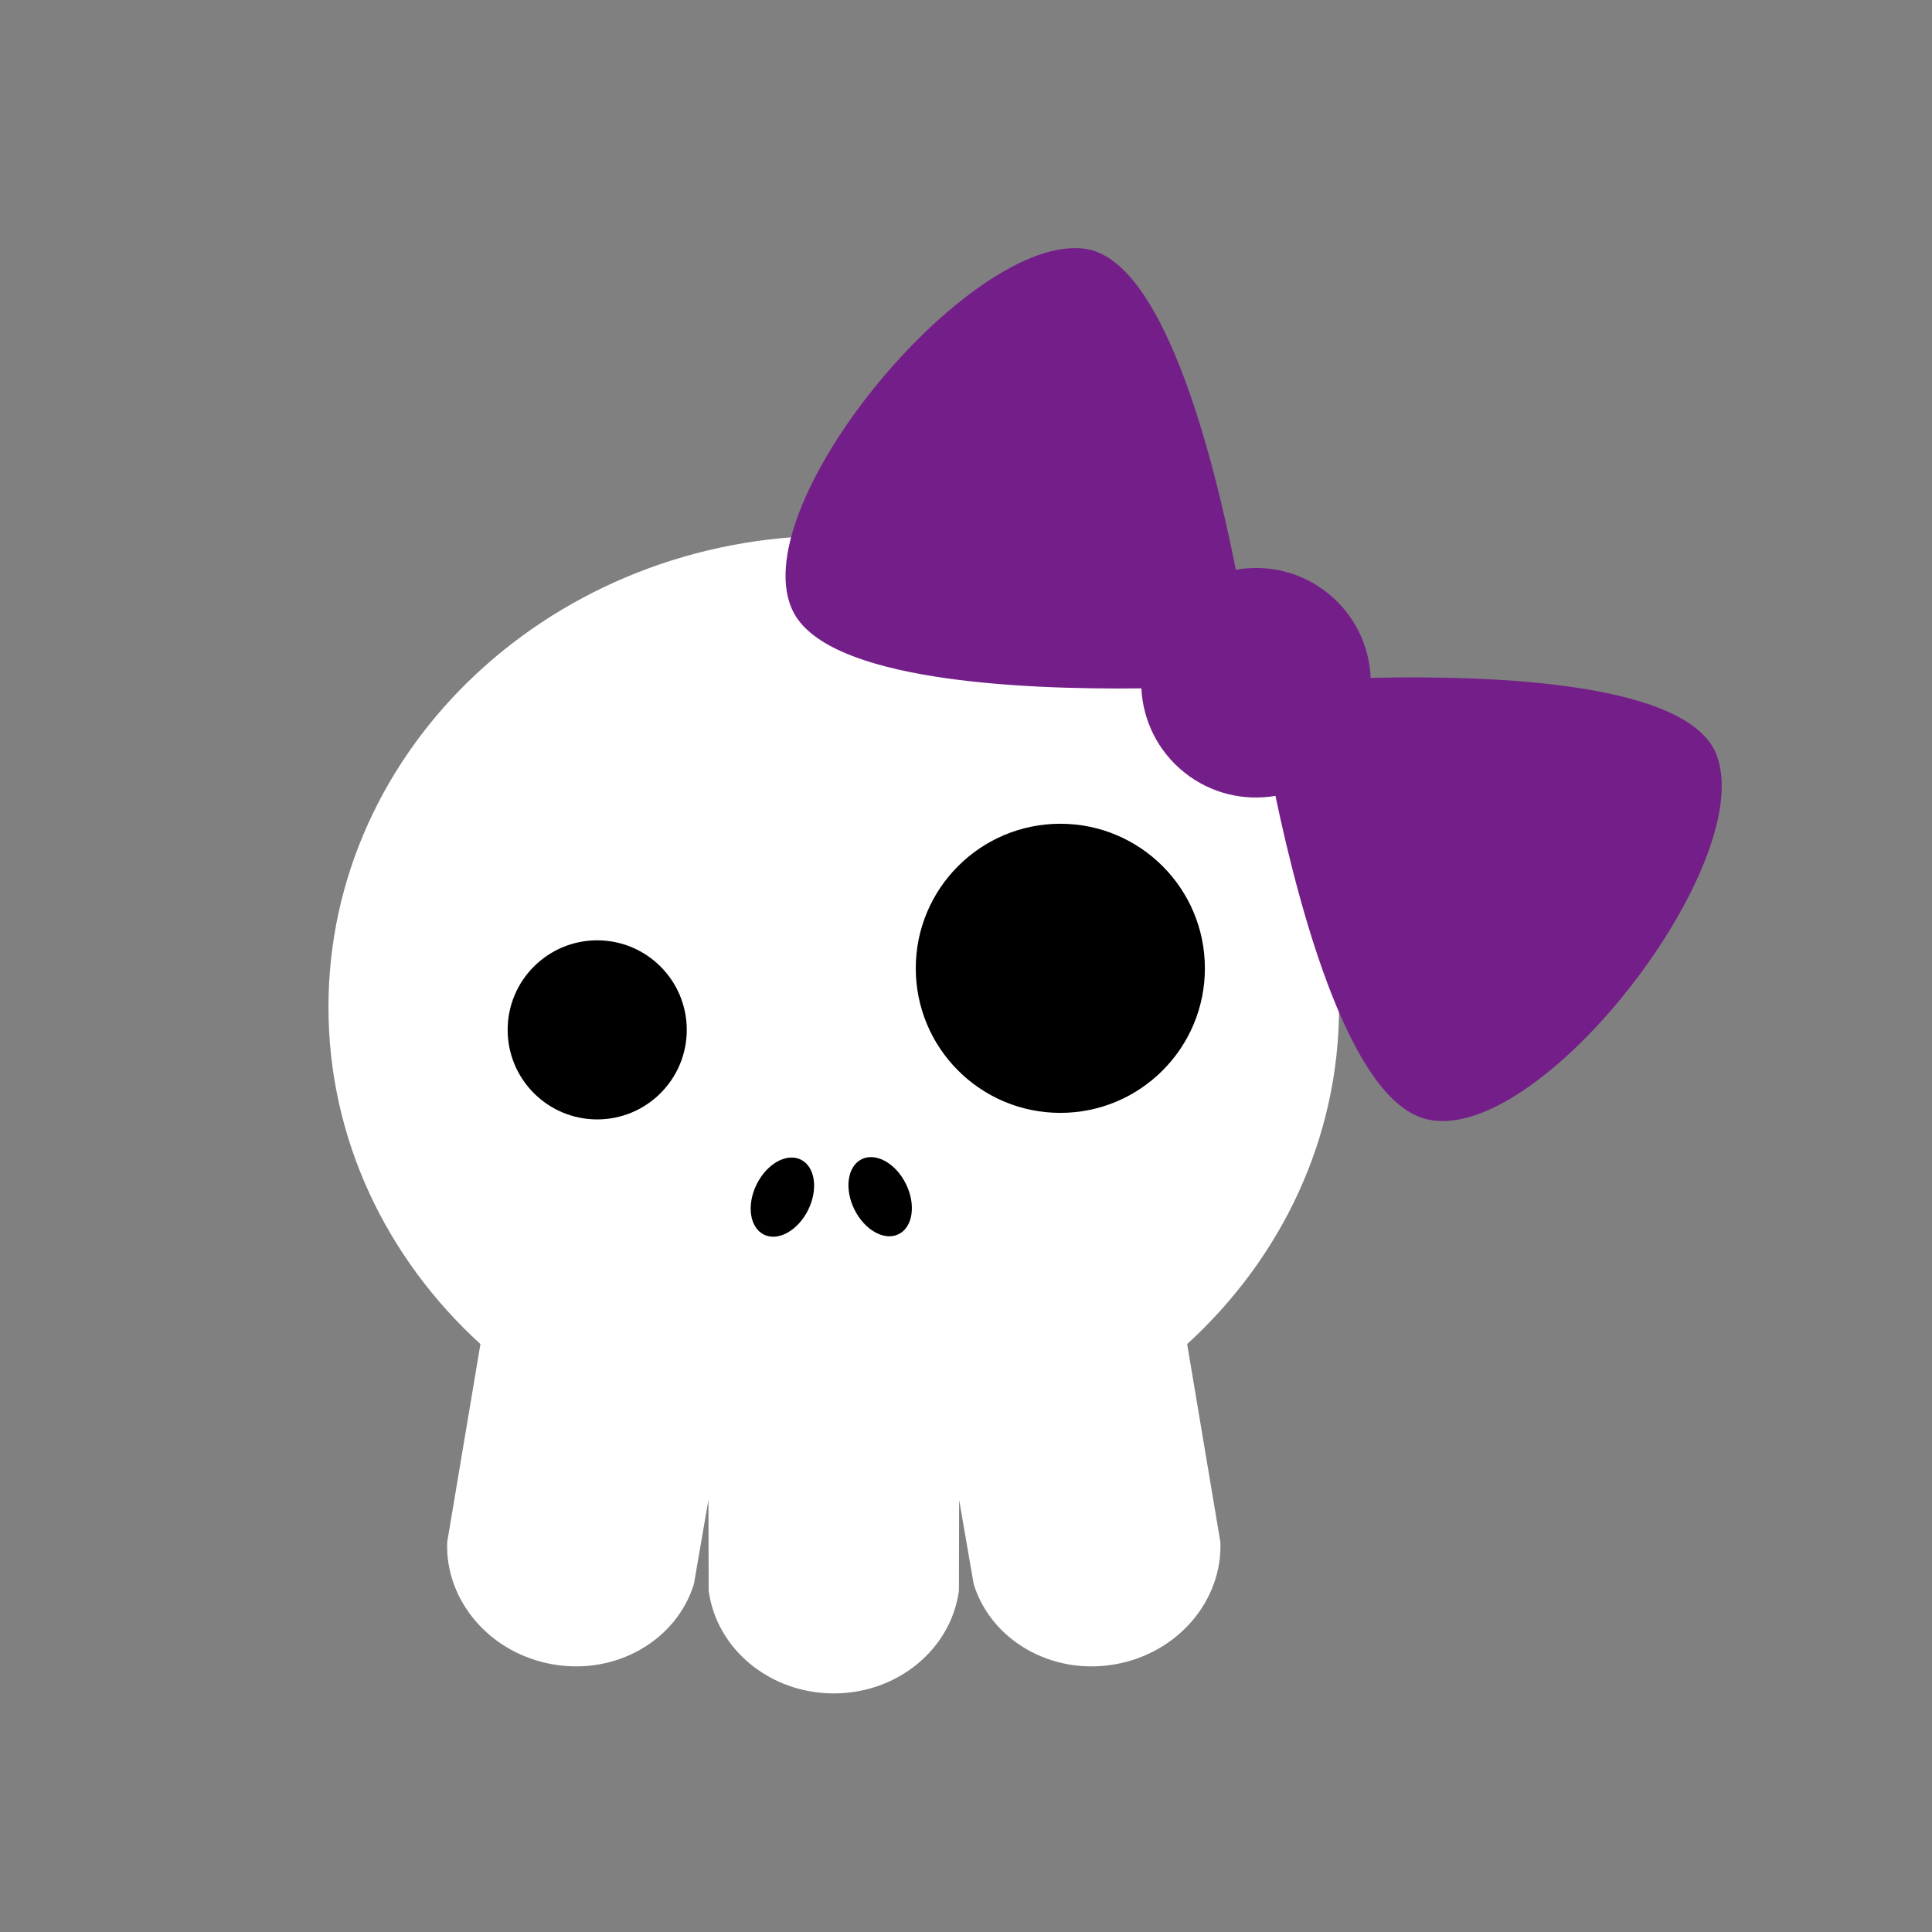 <?xml version="1.0" encoding="utf-8"?>
<!-- Generator: Adobe Illustrator 16.0.0, SVG Export Plug-In . SVG Version: 6.00 Build 0)  -->
<!DOCTYPE svg PUBLIC "-//W3C//DTD SVG 1.1//EN" "http://www.w3.org/Graphics/SVG/1.1/DTD/svg11.dtd">
<svg version="1.1" id="Layer_1" xmlns="http://www.w3.org/2000/svg" xmlns:xlink="http://www.w3.org/1999/xlink" x="0px" y="0px"
	 width="386.32px" height="386.324px" viewBox="0 0 386.32 386.324" enable-background="new 0 0 386.32 386.324"
	 xml:space="preserve">
<rect x="0" y="0" width="386.32" height="386.324" fill="#808080" stroke="none"/>
<g>
	<g>
		<path fill="#FFFFFF" d="M267.76,201.376c0-52.063-45.236-94.27-101.038-94.27c-55.807,0-101.044,42.208-101.044,94.27
			c0,26.403,11.641,50.269,30.388,67.383l-6.646,39.599c-0.436,11.675,8.521,22.299,21.213,24.46
			c12.691,2.164,24.66-4.896,28.115-16.059l2.911-16.842l0.044,18.141c1.531,11.582,12.146,20.553,25.021,20.553
			s23.484-8.971,25.018-20.553l0.045-18.141l2.912,16.842c3.455,11.16,15.421,18.222,28.114,16.059
			c12.689-2.161,21.646-12.785,21.211-24.46l-6.646-39.599C256.121,251.645,267.76,227.779,267.76,201.376z"/>
		<g>
			
				<ellipse transform="matrix(-0.897 -0.442 0.442 -0.897 190.879 523.204)" cx="156.341" cy="239.383" rx="5.75" ry="8.355"/>
			<ellipse transform="matrix(0.897 -0.442 0.442 0.897 -87.639 102.325)" cx="175.948" cy="239.389" rx="5.75" ry="8.355"/>
		</g>
	</g>
	<circle cx="212.022" cy="193.623" r="28.906"/>
	<path fill="#741F89" d="M343.22,150.882c-5.566-14.292-43.682-15.909-69.143-15.341c-0.273-6.383-3.189-12.619-8.566-16.929
		c-5.379-4.312-12.1-5.804-18.391-4.686c-4.979-24.975-14.84-61.826-30-64.154c-23.058-3.538-69.407,52.248-58.374,72.802
		c7.229,13.469,44.58,15.363,69.479,15.071c0.313,6.332,3.227,12.507,8.563,16.788c5.336,4.276,11.998,5.781,18.248,4.708
		c5.123,24.368,15.092,60.416,29.811,64.542C307.306,229.986,351.685,172.621,343.22,150.882z"/>
	<circle cx="119.417" cy="205.931" r="17.906"/>
</g>
</svg>
